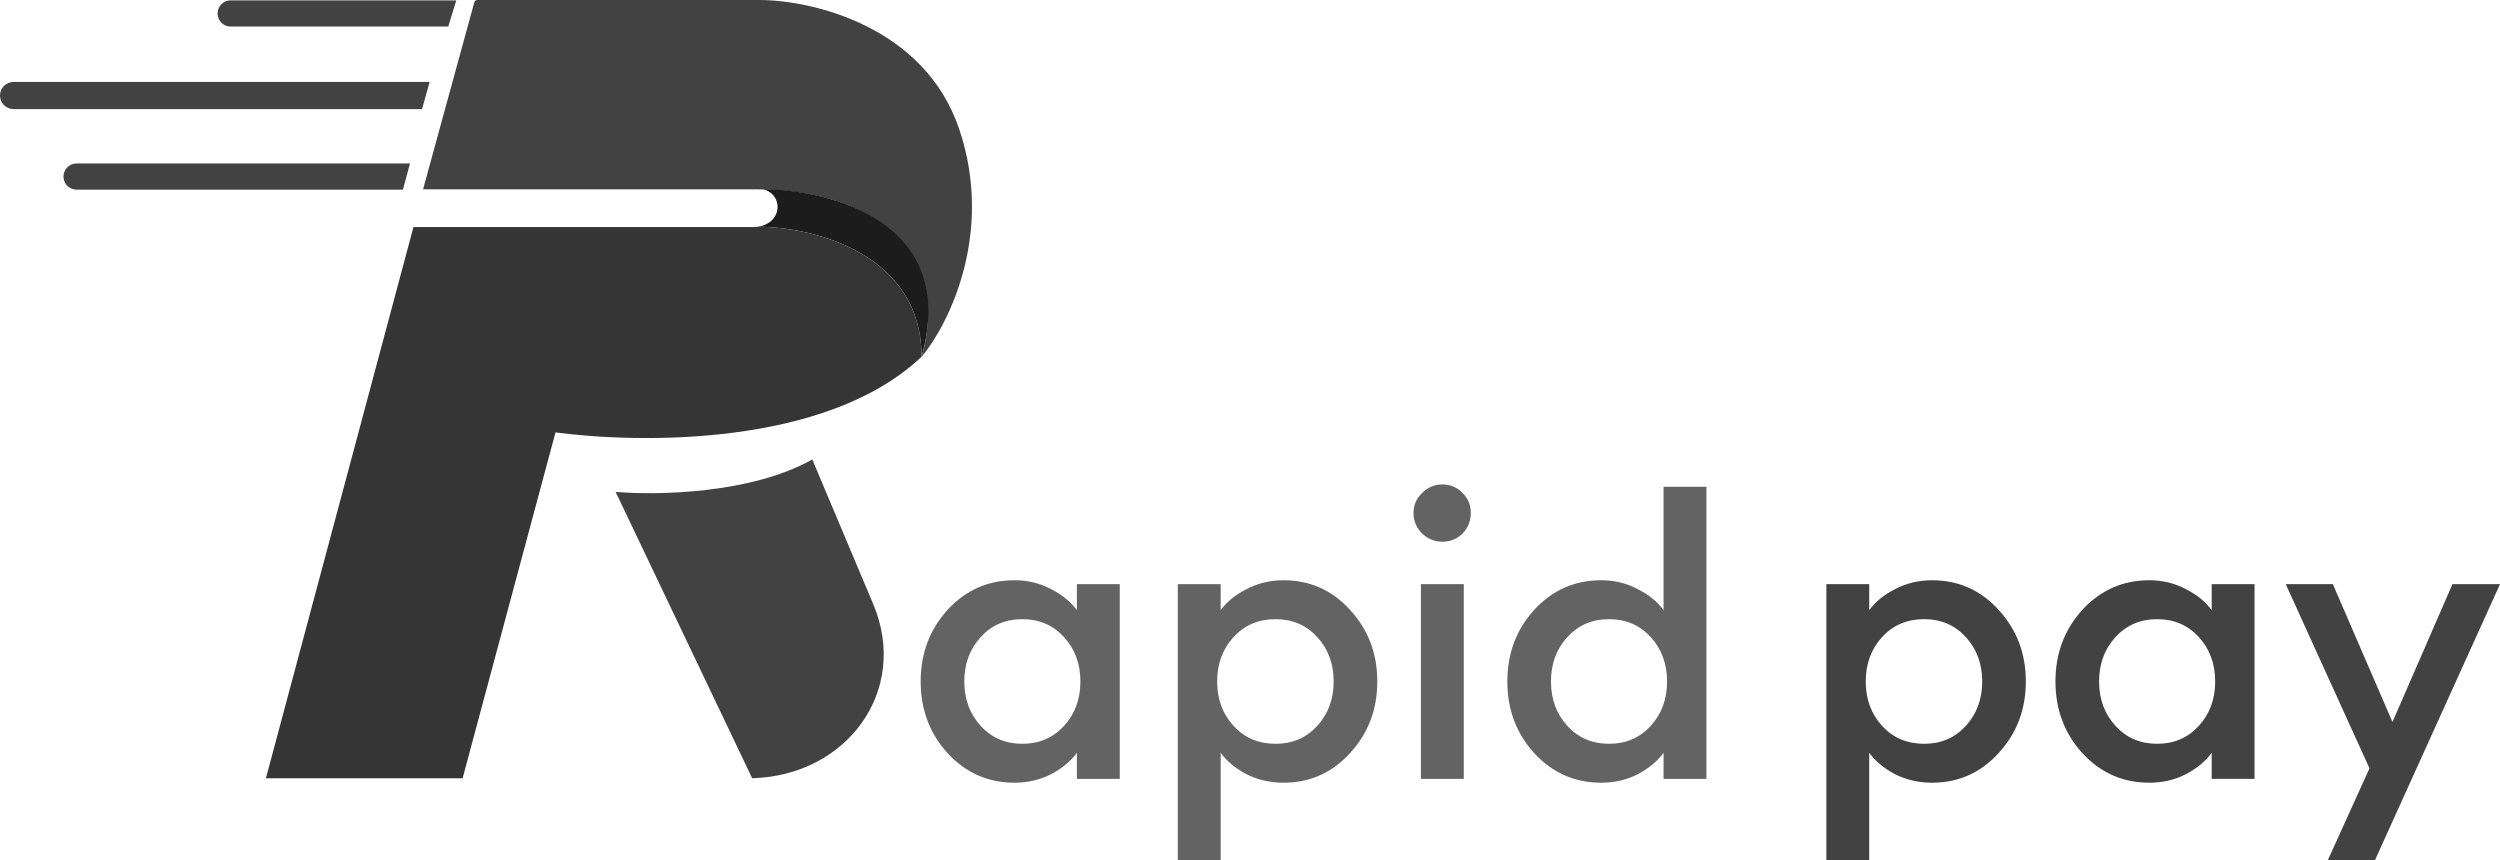<svg width="93" height="32" viewBox="0 0 93 32" fill="none" xmlns="http://www.w3.org/2000/svg">
<path d="M69.535 32H67.941V21.73H69.535V22.7C69.757 22.391 70.076 22.13 70.492 21.918C70.917 21.696 71.376 21.585 71.869 21.585C72.854 21.585 73.68 21.952 74.347 22.686C75.023 23.42 75.361 24.308 75.361 25.351C75.361 26.394 75.023 27.282 74.347 28.016C73.68 28.75 72.854 29.117 71.869 29.117C71.376 29.117 70.917 29.011 70.492 28.799C70.076 28.577 69.757 28.311 69.535 28.002V32ZM71.579 27.669C72.207 27.669 72.724 27.447 73.129 27.002C73.535 26.558 73.738 26.008 73.738 25.351C73.738 24.694 73.535 24.144 73.129 23.7C72.724 23.256 72.207 23.033 71.579 23.033C70.941 23.033 70.419 23.256 70.013 23.7C69.608 24.144 69.405 24.694 69.405 25.351C69.405 26.008 69.608 26.558 70.013 27.002C70.419 27.447 70.941 27.669 71.579 27.669Z" fill="#424242"/>
<path d="M79.956 29.117C78.971 29.117 78.14 28.75 77.463 28.016C76.797 27.282 76.463 26.394 76.463 25.351C76.463 24.308 76.797 23.42 77.463 22.686C78.14 21.952 78.971 21.585 79.956 21.585C80.449 21.585 80.903 21.696 81.318 21.918C81.734 22.13 82.053 22.391 82.275 22.7V21.73H83.869V28.973H82.275V28.002C82.053 28.311 81.734 28.577 81.318 28.799C80.903 29.011 80.449 29.117 79.956 29.117ZM78.695 27.002C79.101 27.447 79.618 27.669 80.246 27.669C80.874 27.669 81.391 27.447 81.797 27.002C82.202 26.558 82.405 26.008 82.405 25.351C82.405 24.694 82.202 24.144 81.797 23.7C81.391 23.256 80.874 23.033 80.246 23.033C79.618 23.033 79.101 23.256 78.695 23.7C78.289 24.144 78.086 24.694 78.086 25.351C78.086 26.008 78.289 26.558 78.695 27.002Z" fill="#424242"/>
<path d="M88.348 32H86.594L88.145 28.581L85.029 21.73H86.782L89 26.858L91.232 21.73H93L88.348 32Z" fill="#424242"/>
<path d="M37.742 29.117C36.756 29.117 35.925 28.75 35.249 28.016C34.582 27.282 34.249 26.394 34.249 25.351C34.249 24.308 34.582 23.42 35.249 22.686C35.925 21.952 36.756 21.585 37.742 21.585C38.234 21.585 38.688 21.696 39.104 21.918C39.519 22.13 39.838 22.391 40.06 22.7V21.73H41.655V28.973H40.06V28.002C39.838 28.311 39.519 28.577 39.104 28.799C38.688 29.011 38.234 29.117 37.742 29.117ZM36.481 27.002C36.886 27.447 37.403 27.669 38.031 27.669C38.659 27.669 39.176 27.447 39.582 27.002C39.988 26.558 40.191 26.008 40.191 25.351C40.191 24.694 39.988 24.144 39.582 23.7C39.176 23.256 38.659 23.033 38.031 23.033C37.403 23.033 36.886 23.256 36.481 23.7C36.075 24.144 35.872 24.694 35.872 25.351C35.872 26.008 36.075 26.558 36.481 27.002Z" fill="#636363"/>
<path d="M45.409 32H43.814V21.73H45.409V22.7C45.631 22.391 45.95 22.13 46.365 21.918C46.79 21.696 47.249 21.585 47.742 21.585C48.727 21.585 49.554 21.952 50.22 22.686C50.897 23.42 51.235 24.308 51.235 25.351C51.235 26.394 50.897 27.282 50.22 28.016C49.554 28.75 48.727 29.117 47.742 29.117C47.249 29.117 46.79 29.011 46.365 28.799C45.95 28.577 45.631 28.311 45.409 28.002V32ZM47.452 27.669C48.08 27.669 48.597 27.447 49.003 27.002C49.409 26.558 49.612 26.008 49.612 25.351C49.612 24.694 49.409 24.144 49.003 23.7C48.597 23.256 48.08 23.033 47.452 23.033C46.814 23.033 46.293 23.256 45.887 23.7C45.481 24.144 45.278 24.694 45.278 25.351C45.278 26.008 45.481 26.558 45.887 27.002C46.293 27.447 46.814 27.669 47.452 27.669Z" fill="#636363"/>
<path d="M53.656 20.151C53.366 20.151 53.114 20.049 52.902 19.846C52.689 19.634 52.583 19.378 52.583 19.079C52.583 18.789 52.689 18.543 52.902 18.34C53.114 18.128 53.366 18.021 53.656 18.021C53.955 18.021 54.206 18.128 54.409 18.34C54.612 18.543 54.714 18.789 54.714 19.079C54.714 19.378 54.612 19.634 54.409 19.846C54.206 20.049 53.955 20.151 53.656 20.151ZM52.858 28.973V21.73H54.453V28.973H52.858Z" fill="#636363"/>
<path d="M59.566 29.117C58.58 29.117 57.749 28.75 57.073 28.016C56.406 27.282 56.073 26.394 56.073 25.351C56.073 24.308 56.406 23.42 57.073 22.686C57.749 21.952 58.58 21.585 59.566 21.585C60.059 21.585 60.513 21.696 60.928 21.918C61.344 22.13 61.663 22.391 61.885 22.7V18.108H63.479V28.973H61.885V28.002C61.663 28.311 61.344 28.577 60.928 28.799C60.513 29.011 60.059 29.117 59.566 29.117ZM58.305 27.002C58.711 27.447 59.228 27.669 59.856 27.669C60.484 27.669 61.001 27.447 61.407 27.002C61.812 26.558 62.015 26.008 62.015 25.351C62.015 24.694 61.812 24.144 61.407 23.7C61.001 23.256 60.484 23.033 59.856 23.033C59.228 23.033 58.711 23.256 58.305 23.7C57.899 24.144 57.696 24.694 57.696 25.351C57.696 26.008 57.899 26.558 58.305 27.002Z" fill="#636363"/>
<path d="M28.244 0H17.753C17.703 0 17.658 0.034 17.645 0.083L15.738 7.042H28.043C33.075 7.042 35.29 9.858 34.283 13.278C35.29 12.071 36.981 8.691 35.692 4.829C34.404 0.966 30.19 0 28.244 0Z" fill="#424242"/>
<path d="M34.282 13.272C35.704 8.247 30.827 7.041 28.388 7.041C29.149 7.229 29.126 8.3 28.184 8.434C30.217 8.439 34.282 9.413 34.282 13.272Z" fill="#1C1C1C"/>
<path d="M27.981 8.448H15.38L9.892 28.951H17.209L20.664 16.086C23.713 16.488 30.705 16.649 34.282 13.272C34.282 9.413 30.217 8.439 28.184 8.434C28.121 8.443 28.053 8.448 27.981 8.448Z" fill="#353535"/>
<path d="M30.217 17.091C27.941 18.378 24.39 18.431 22.9 18.297L27.981 28.951C31.508 28.854 33.84 25.691 32.483 22.47L30.217 17.091Z" fill="#424242"/>
<path d="M8.094 0.501C8.094 0.232 8.312 0.014 8.581 0.014H16.974L16.675 0.988H8.581C8.312 0.988 8.094 0.77 8.094 0.501Z" fill="#424242"/>
<path d="M2.361 6.568C2.361 6.3 2.579 6.082 2.848 6.082H15.251L14.989 7.055H2.848C2.579 7.055 2.361 6.837 2.361 6.568Z" fill="#424242"/>
<path d="M0 3.554C0 3.274 0.226 3.048 0.506 3.048H15.982L15.7 4.059H0.506C0.226 4.059 0 3.833 0 3.554Z" fill="#424242"/>
</svg>
